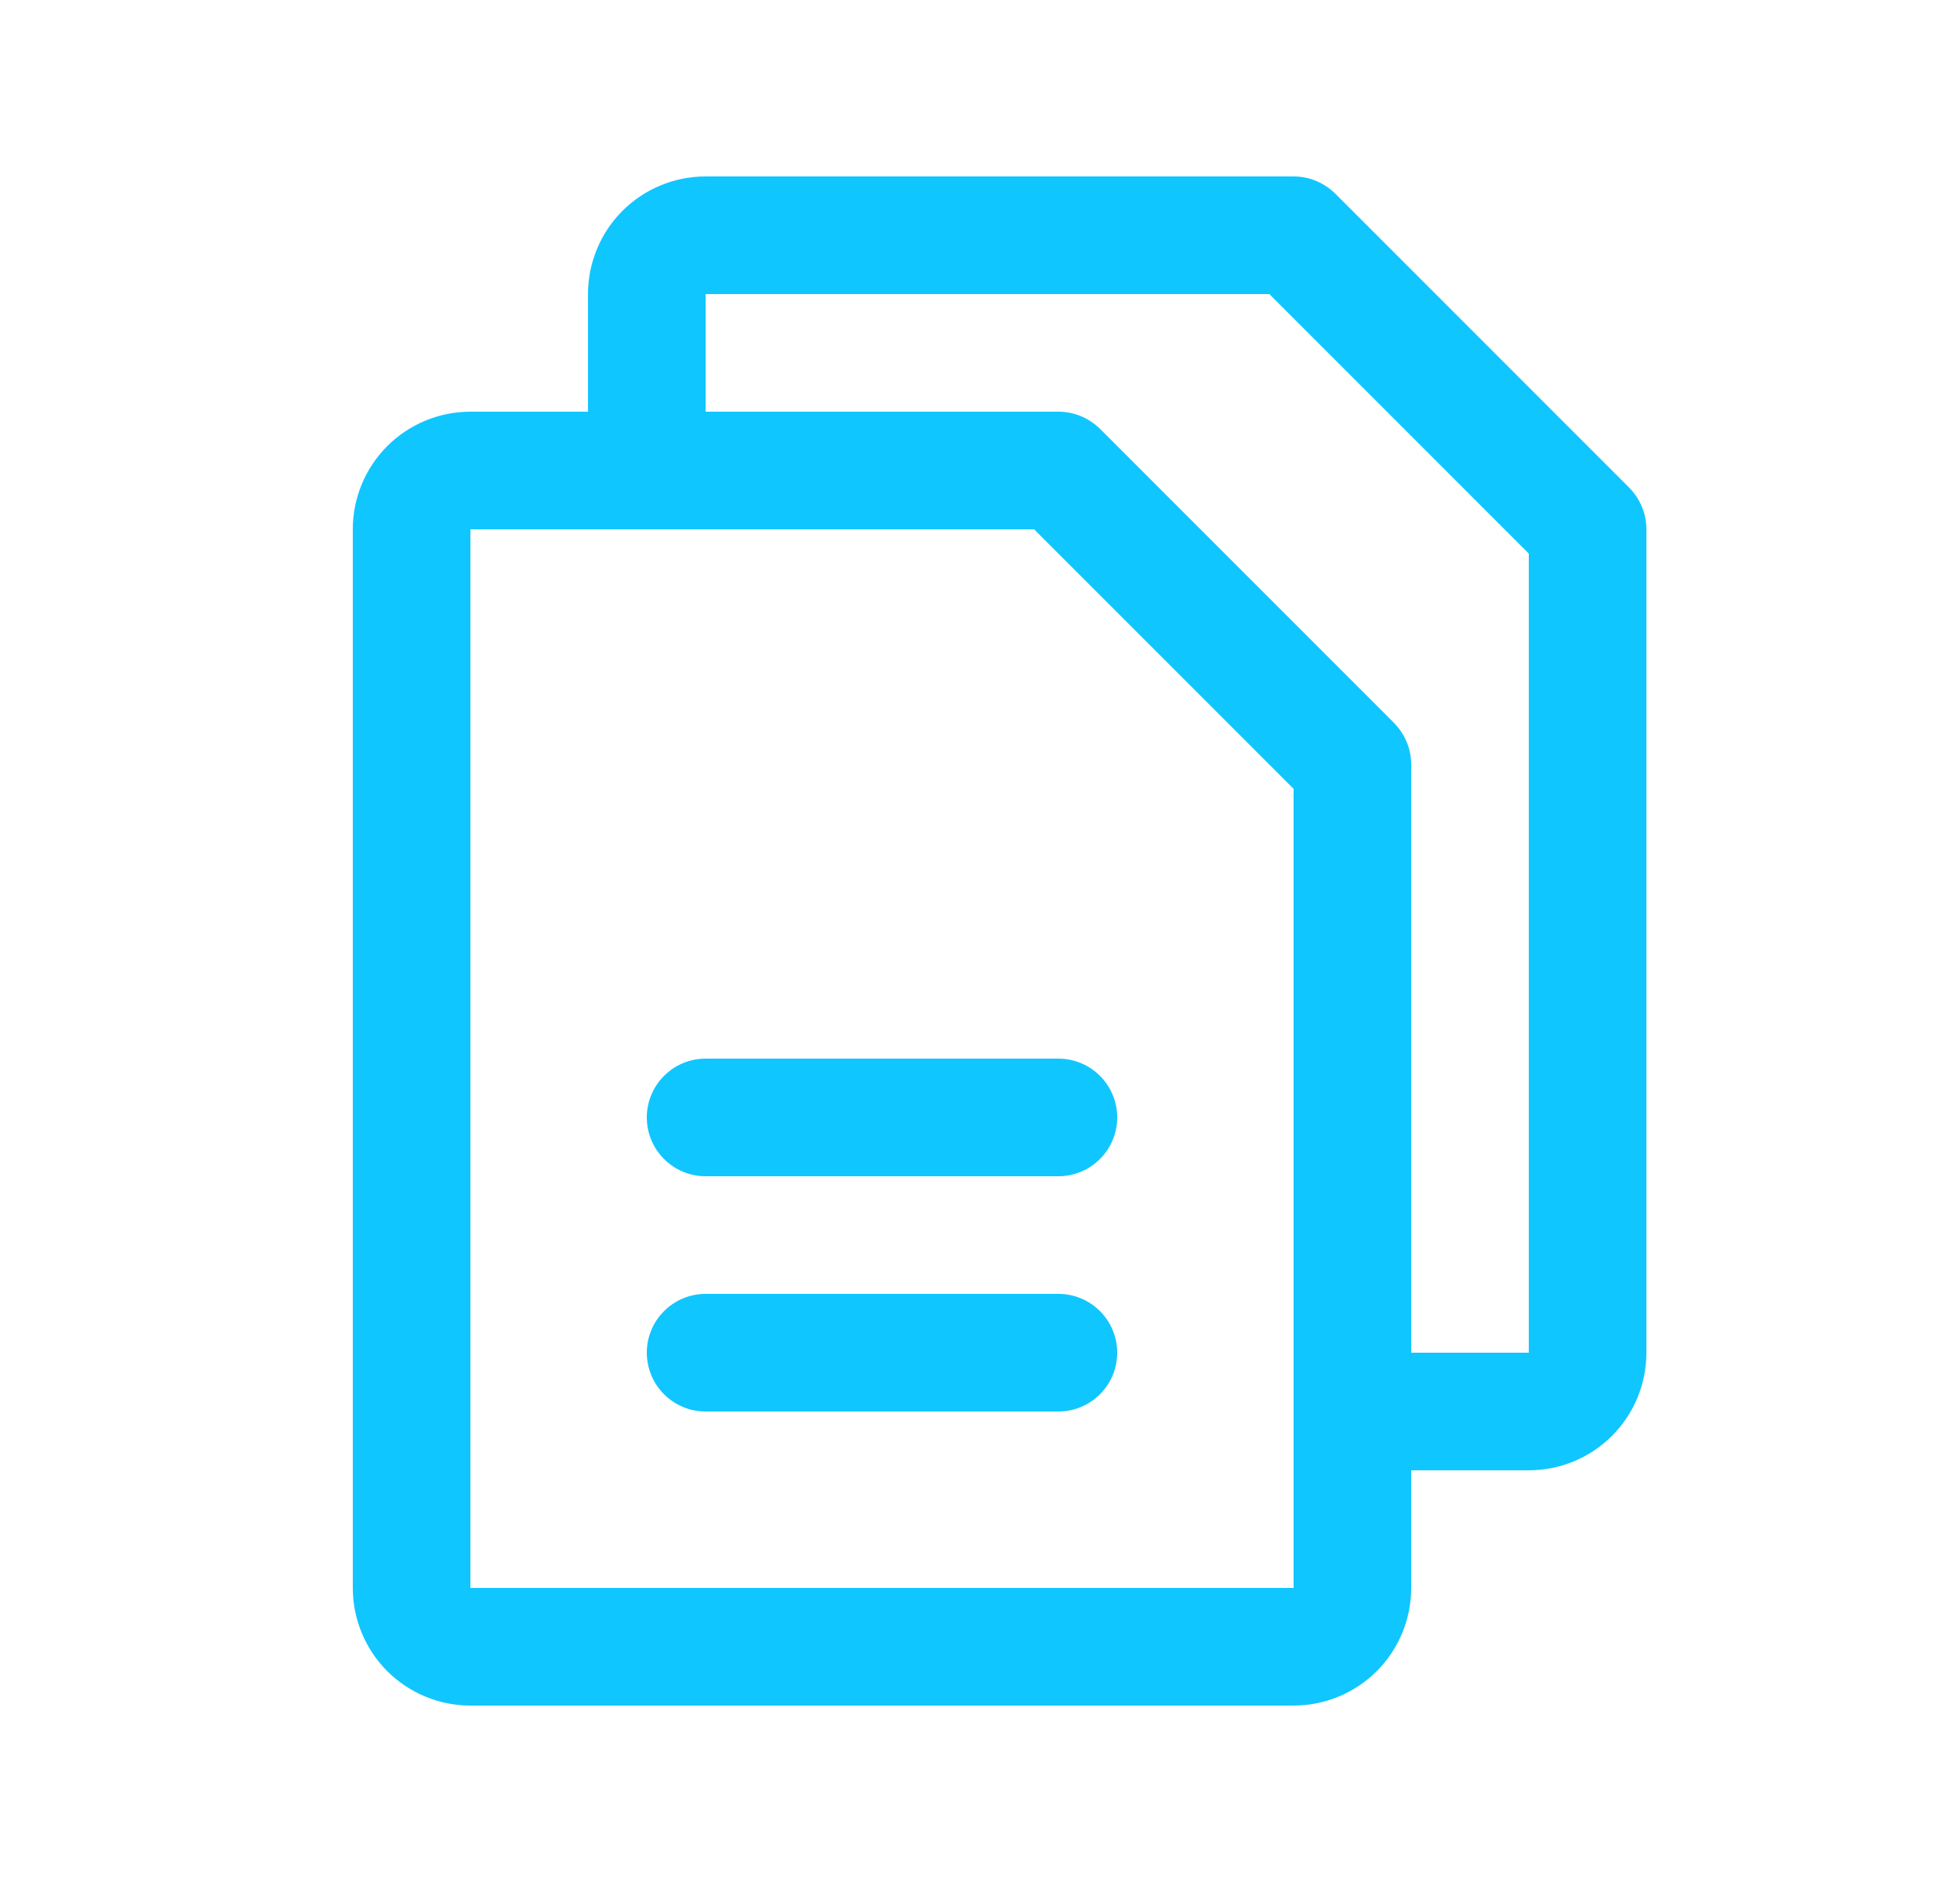 <svg width="25" height="24" viewBox="0 0 25 24" fill="none" xmlns="http://www.w3.org/2000/svg">
<g id="Files">
<path id="Vector" d="M20.781 6.219L17.031 2.469C16.961 2.4 16.878 2.345 16.787 2.307C16.696 2.269 16.599 2.25 16.5 2.25H9C8.602 2.25 8.221 2.408 7.939 2.689C7.658 2.971 7.5 3.352 7.5 3.75V5.25H6C5.602 5.25 5.221 5.408 4.939 5.689C4.658 5.971 4.5 6.352 4.5 6.75V20.25C4.5 20.648 4.658 21.029 4.939 21.311C5.221 21.592 5.602 21.75 6 21.75H16.5C16.898 21.75 17.279 21.592 17.561 21.311C17.842 21.029 18 20.648 18 20.25V18.75H19.5C19.898 18.75 20.279 18.592 20.561 18.311C20.842 18.029 21 17.648 21 17.25V6.75C21 6.651 20.981 6.554 20.943 6.463C20.905 6.372 20.85 6.289 20.781 6.219ZM16.5 20.25H6V6.75H13.19L16.5 10.06V17.985C16.5 17.991 16.5 17.995 16.5 18C16.5 18.005 16.5 18.009 16.5 18.015V20.25ZM19.5 17.25H18V9.75C18 9.651 17.981 9.554 17.943 9.463C17.905 9.372 17.85 9.289 17.781 9.219L14.031 5.469C13.961 5.4 13.878 5.345 13.787 5.307C13.696 5.269 13.598 5.25 13.5 5.25H9V3.75H16.19L19.5 7.06V17.25ZM14.25 14.25C14.25 14.449 14.171 14.64 14.03 14.78C13.89 14.921 13.699 15 13.5 15H9C8.801 15 8.61 14.921 8.47 14.78C8.329 14.64 8.25 14.449 8.25 14.25C8.25 14.051 8.329 13.86 8.47 13.72C8.61 13.579 8.801 13.5 9 13.5H13.5C13.699 13.5 13.89 13.579 14.03 13.72C14.171 13.86 14.25 14.051 14.25 14.25ZM14.25 17.25C14.25 17.449 14.171 17.64 14.03 17.78C13.89 17.921 13.699 18 13.5 18H9C8.801 18 8.61 17.921 8.47 17.78C8.329 17.64 8.25 17.449 8.25 17.25C8.25 17.051 8.329 16.86 8.47 16.72C8.61 16.579 8.801 16.5 9 16.5H13.5C13.699 16.5 13.89 16.579 14.03 16.72C14.171 16.86 14.25 17.051 14.25 17.25Z" fill="#10C6FF"/>
</g>
</svg>
